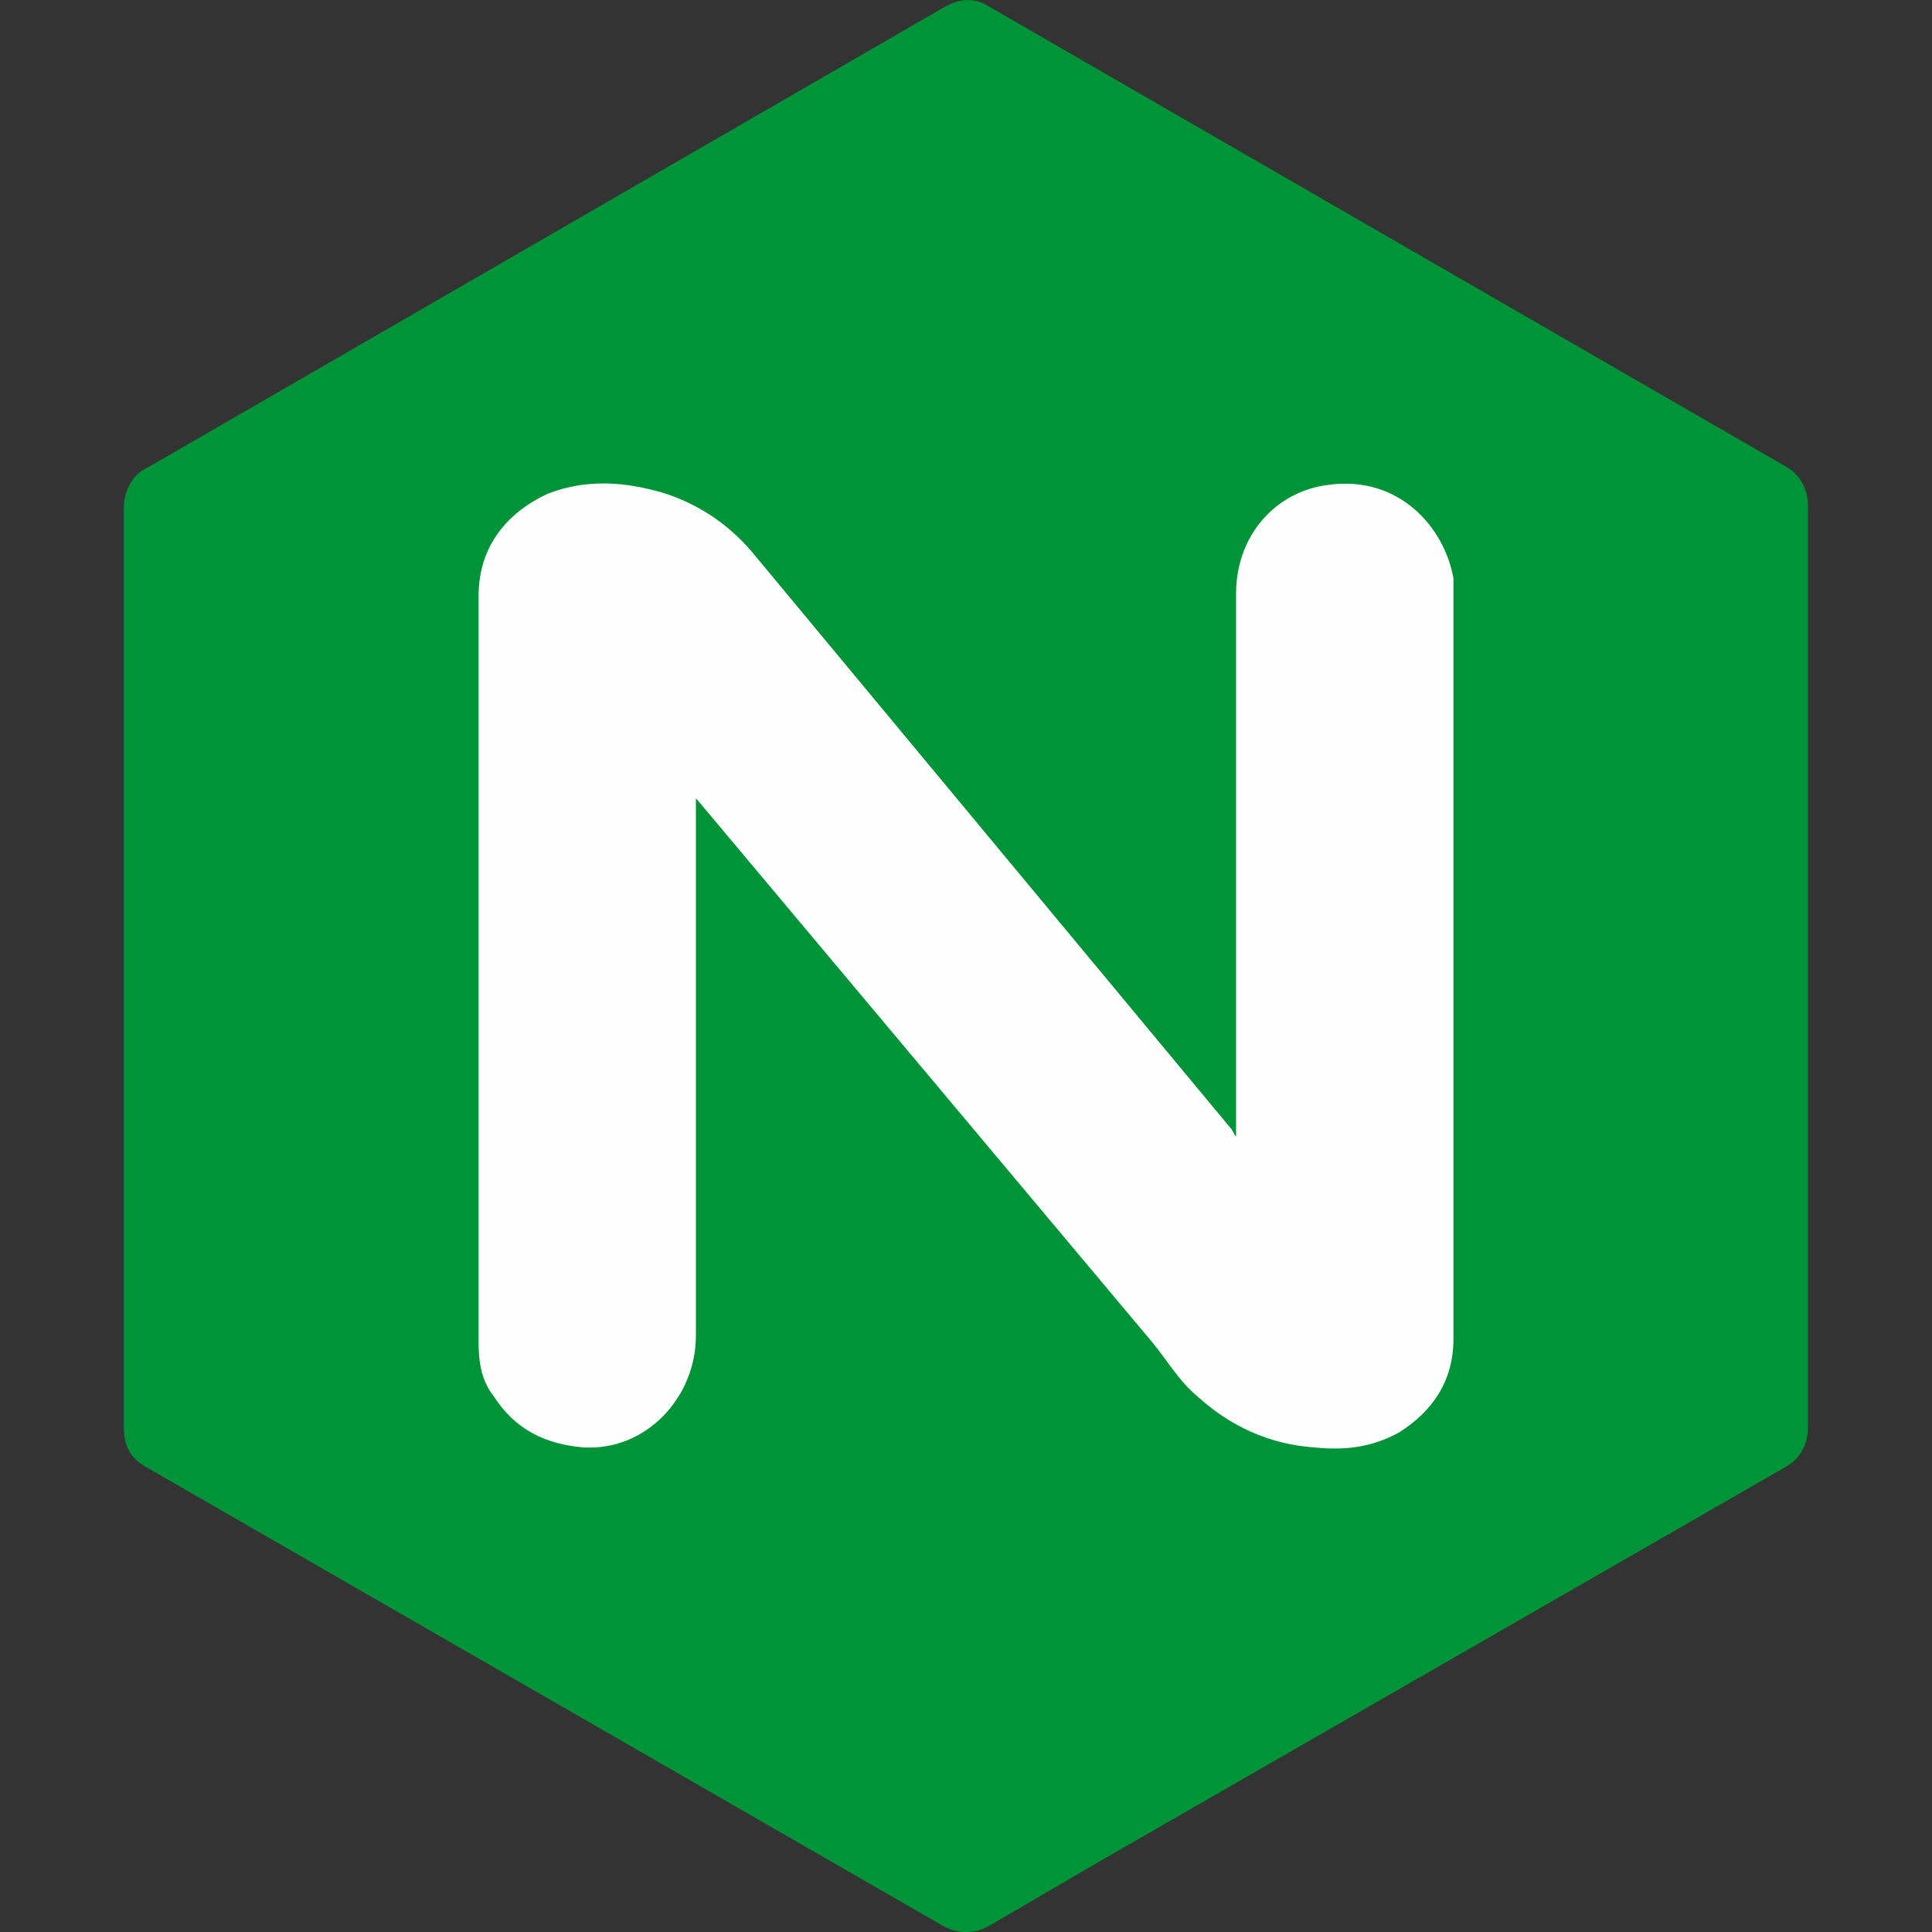 <?xml version="1.0" encoding="utf-8"?>
<!-- Generator: Adobe Illustrator 27.6.1, SVG Export Plug-In . SVG Version: 6.00 Build 0)  -->
<svg version="1.1" id="Layer_1" xmlns="http://www.w3.org/2000/svg" xmlns:xlink="http://www.w3.org/1999/xlink" x="0px" y="0px"
	 viewBox="0 0 1000 1000" style="enable-background:new 0 0 1000 1000;" xml:space="preserve">
<rect x="0" y="0" width="1000" height="1000" fill="#333333" stroke="none"/>
<style type="text/css">
	.st0{fill:none;}
	.st1{fill:#009438;}
	.st2{fill:#FEFEFE;}
</style>
<rect y="0" class="st0" width="1000" height="1000"/>
<path class="st1" d="M64.1,499.7V262.2c0-7.8,4.7-17.2,12.5-20.3L487.5,4.4c7.8-4.7,15.6-6.2,23.4-1.6l414,239
	c7.8,4.7,10.9,12.5,10.9,20.3v476.5c0,7.8-3.1,15.6-10.9,20.3L568.7,963.7c-18.7,10.9-37.5,21.9-56.2,32.8c-7.8,4.7-17.2,4.7-25,0
	L75,759c-7.8-4.7-10.9-10.9-10.9-20.3V499.7L64.1,499.7z"/>
<path class="st2" d="M360.2,413.3v278.1c0,31.2-25,59.4-57.8,57.8c-20.3-1.6-35.9-9.4-46.9-26.6c-6.2-7.8-7.8-17.2-7.8-28.1V308.6
	c0-26.6,15.6-43.7,35.9-53.1c20.3-7.8,40.6-6.2,60.9,0c18.7,6.2,34.4,17.2,46.9,32.8l245.3,295.3c1.6,1.6,1.6,3.1,3.1,4.7V307.1
	c0-29.7,20.3-53.1,48.4-56.2c35.9-4.7,59.4,21.9,64.1,48.4V693c0,21.9-10.9,37.5-28.1,48.4c-14.1,7.8-28.1,9.4-43.7,7.8
	c-23.4-1.6-43.7-10.9-60.9-26.6c-9.4-7.8-15.6-18.7-23.4-28.1L361.7,414.9C361.7,414.9,360.2,413.3,360.2,413.3L360.2,413.3z"/>
</svg>
